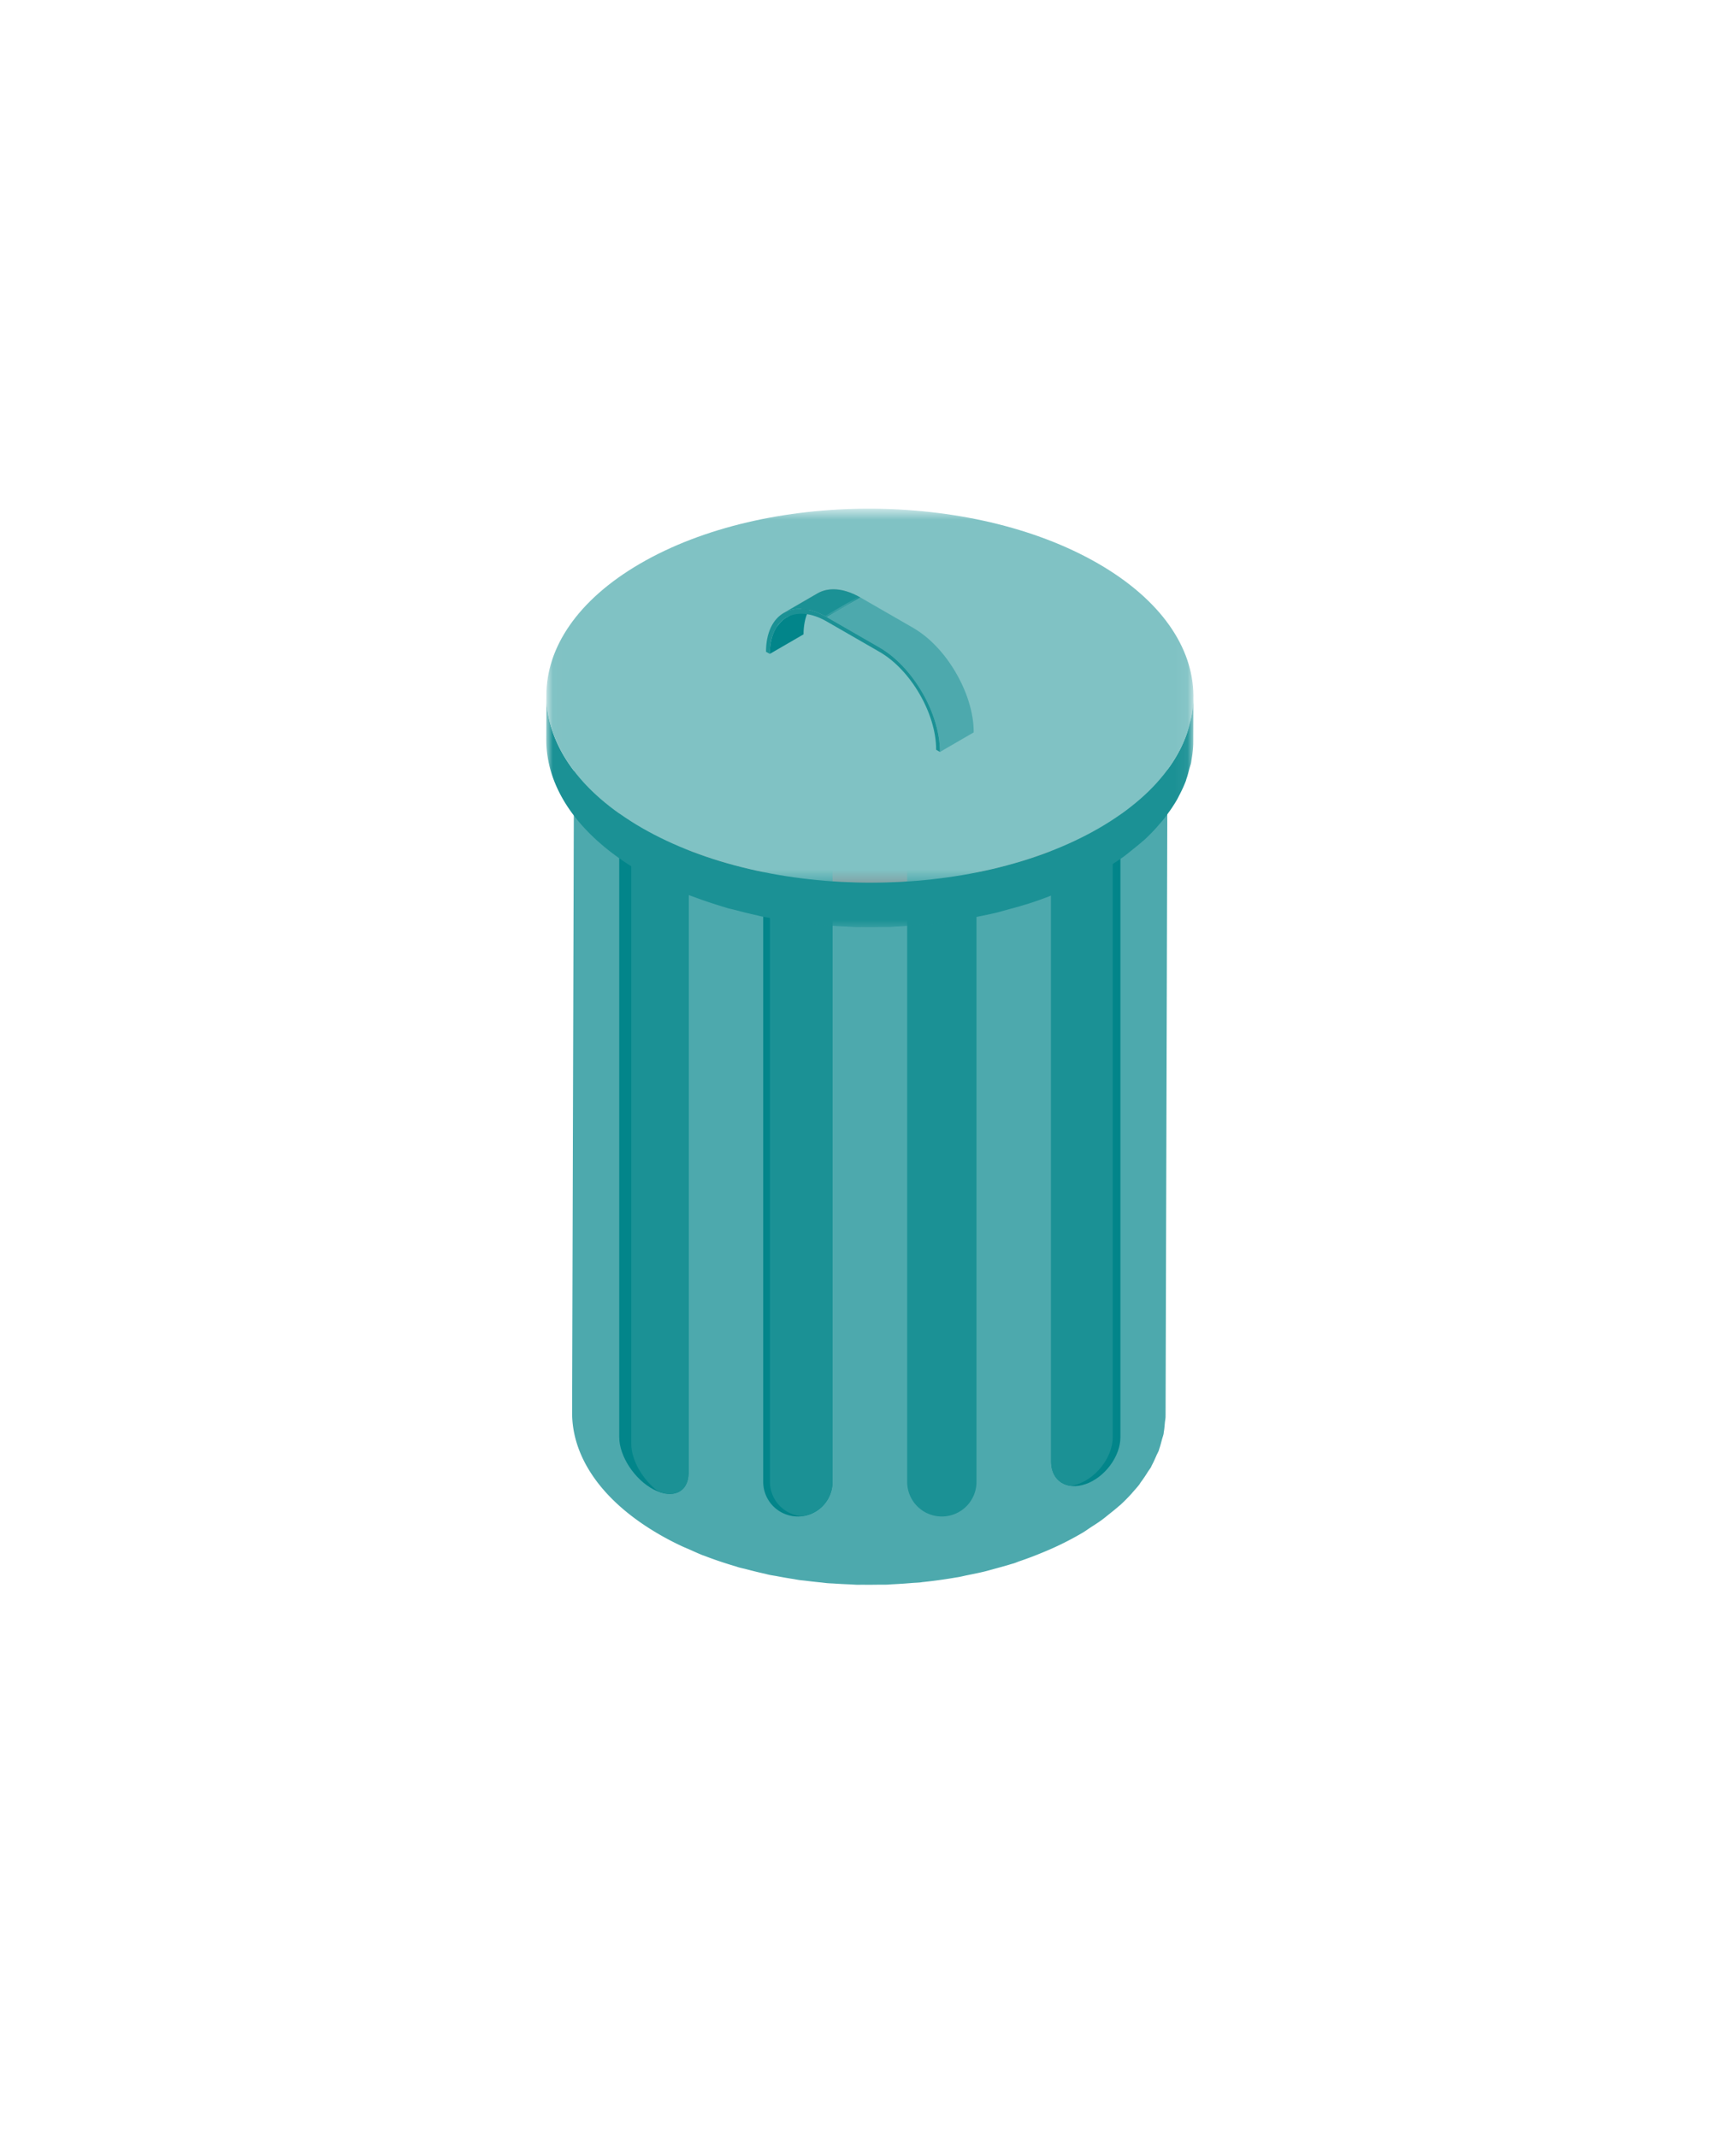 <svg xmlns="http://www.w3.org/2000/svg" xmlns:xlink="http://www.w3.org/1999/xlink" width="134" height="165" viewBox="0 0 134 165">
    <defs>
        <filter id="a" width="112.4%" height="113.9%" x="-6.2%" y="-7%" filterUnits="objectBoundingBox">
            <feOffset dy="2" in="SourceAlpha" result="shadowOffsetOuter1"/>
            <feGaussianBlur in="shadowOffsetOuter1" result="shadowBlurOuter1" stdDeviation="15"/>
            <feColorMatrix in="shadowBlurOuter1" result="shadowMatrixOuter1" values="0 0 0 0 0 0 0 0 0 0.31 0 0 0 0 0.322 0 0 0 0.2 0"/>
            <feMerge>
                <feMergeNode in="shadowMatrixOuter1"/>
                <feMergeNode in="SourceGraphic"/>
            </feMerge>
        </filter>
        <filter id="b" width="349.6%" height="248.8%" x="-124.7%" y="-74.4%" filterUnits="objectBoundingBox">
            <feOffset dy="2" in="SourceAlpha" result="shadowOffsetOuter1"/>
            <feGaussianBlur in="shadowOffsetOuter1" result="shadowBlurOuter1" stdDeviation="15.5"/>
            <feColorMatrix in="shadowBlurOuter1" result="shadowMatrixOuter1" values="0 0 0 0 0 0 0 0 0 0.31 0 0 0 0 0.322 0 0 0 0.2 0"/>
            <feMerge>
                <feMergeNode in="shadowMatrixOuter1"/>
                <feMergeNode in="SourceGraphic"/>
            </feMerge>
        </filter>
        <path id="c" d="M0 .128h49.95v17.938H0z"/>
        <path id="e" d="M.01.645h49.94v28.861H.01z"/>
        <path id="g" d="M3.224.674L.618 2.184c.853-.494 2.03-.425 3.329.323L6.55.996C5.799.563 5.088.358 4.456.358c-.459 0-.874.109-1.232.316"/>
        <path id="i" d="M3.224.674L.618 2.184c.853-.494 2.03-.425 3.329.323L6.55.996C5.799.563 5.088.358 4.456.358c-.459 0-.874.109-1.232.316"/>
        <path id="k" d="M3.224.674L.618 2.184c.853-.494 2.03-.425 3.329.323L6.55.996C5.799.563 5.088.358 4.456.358c-.459 0-.874.109-1.232.316"/>
        <path id="m" d="M3.224.674L.618 2.184c.853-.494 2.03-.425 3.329.323L6.55.996C5.799.563 5.088.358 4.456.358c-.459 0-.874.109-1.232.316"/>
        <path id="o" d="M3.224.674L.618 2.184c.853-.494 2.03-.425 3.329.323L6.55.996C5.799.563 5.088.358 4.456.358c-.459 0-.874.109-1.232.316"/>
        <path id="q" d="M3.224.674L.618 2.184c.853-.494 2.03-.425 3.329.323L6.55.996C5.799.563 5.088.358 4.456.358c-.459 0-.874.109-1.232.316"/>
        <path id="s" d="M3.224.674L.618 2.184c.853-.494 2.03-.425 3.329.323L6.55.996C5.799.563 5.088.358 4.456.358c-.459 0-.874.109-1.232.316"/>
        <path id="u" d="M3.224.674L.618 2.184c.853-.494 2.03-.425 3.329.323L6.55.996C5.799.563 5.088.358 4.456.358c-.459 0-.874.109-1.232.316"/>
        <path id="w" d="M3.224.674L.618 2.184c.853-.494 2.03-.425 3.329.323L6.55.996C5.799.563 5.088.358 4.456.358c-.459 0-.874.109-1.232.316"/>
        <path id="y" d="M3.224.674L.618 2.184c.853-.494 2.03-.425 3.329.323L6.55.996C5.799.563 5.088.358 4.456.358c-.459 0-.874.109-1.232.316"/>
        <path id="A" d="M3.224.674L.618 2.184c.853-.494 2.03-.425 3.329.323L6.55.996C5.799.563 5.088.358 4.456.358c-.459 0-.874.109-1.232.316"/>
        <path id="C" d="M3.224.674L.618 2.184c.853-.494 2.03-.425 3.329.323L6.55.996C5.799.563 5.088.358 4.456.358c-.459 0-.874.109-1.232.316"/>
        <path id="E" d="M3.224.674L.618 2.184c.853-.494 2.03-.425 3.329.323L6.55.996C5.799.563 5.088.358 4.456.358c-.459 0-.874.109-1.232.316"/>
        <path id="G" d="M3.224.674L.618 2.184c.853-.494 2.03-.425 3.329.323L6.55.996C5.799.563 5.088.358 4.456.358c-.459 0-.874.109-1.232.316"/>
        <path id="I" d="M3.224.674L.618 2.184c.853-.494 2.03-.425 3.329.323L6.55.996C5.799.563 5.088.358 4.456.358c-.459 0-.874.109-1.232.316"/>
    </defs>
    <g fill="none" fill-rule="evenodd" filter="url(#b)" transform="translate(42.167 36.322)">
        <path fill="#4DA9AD" d="M47.899 17.886c-.021.239-.038.479-.082.717-.036.196-.095.39-.147.586-.06.227-.116.456-.196.681-.066.187-.155.372-.236.557a9.603 9.603 0 0 1-.333.711c-.093.171-.204.339-.307.507a11.905 11.905 0 0 1-1.143 1.55c-.052.059-.098.12-.152.177-.295.322-.62.636-.963.945-.22.197-.463.386-.702.577-.213.17-.417.342-.644.508-.258.187-.543.366-.822.546-.288.187-.561.38-.87.558-.686.4-1.417.756-2.164 1.093-.215.097-.435.186-.654.278-.586.245-1.188.473-1.804.682-.22.075-.434.156-.656.225-.388.122-.785.228-1.181.336-.3.082-.595.168-.9.242-.416.1-.84.184-1.264.27-.29.058-.575.124-.869.175-.856.15-1.725.27-2.602.362-.272.029-.546.046-.82.069-.512.042-1.025.08-1.54.103-.331.014-.664.02-.996.027-.417.007-.834.011-1.251.005a39.909 39.909 0 0 1-2.209-.09 36.427 36.427 0 0 1-1.06-.089 38.181 38.181 0 0 1-2.167-.272c-.407-.062-.81-.133-1.211-.21-.32-.06-.636-.122-.95-.191-.48-.105-.952-.224-1.42-.347-.263-.07-.528-.136-.788-.211-.84-.246-1.662-.52-2.456-.829a26.414 26.414 0 0 1-1.159-.49c-.196-.087-.398-.166-.59-.256a23.264 23.264 0 0 1-1.68-.876c-4.517-2.602-6.774-6.016-6.765-9.427l-.152 53.592c-.01 3.41 2.248 6.826 6.765 9.427.54.312 1.102.603 1.68.875.19.09.392.169.586.255.344.152.683.311 1.038.451.04.016.084.027.125.042.795.309 1.616.583 2.456.828.07.02.13.048.199.066.192.055.393.093.587.144.47.124.941.243 1.421.347.128.03.25.067.38.093.188.04.382.063.572.1.401.076.803.148 1.21.21.163.025.323.06.487.084.178.026.359.038.537.06.38.048.761.091 1.145.128.18.018.36.046.542.06.172.015.343.016.515.028.386.027.77.047 1.157.061.195.008.388.026.583.032.156.003.313-.005.47-.003.417.005.834.002 1.252-.005.207-.003.416.004.623-.003.124-.004.247-.02.37-.025a38.4 38.4 0 0 0 1.542-.102c.209-.018.42-.021.626-.042.066-.006.13-.02.193-.027a37.875 37.875 0 0 0 2.604-.361c.042-.008.084-.01.125-.018.249-.044.489-.107.736-.156.426-.087.853-.17 1.272-.272.303-.073.599-.16.897-.242.397-.107.795-.214 1.183-.336.082-.026.169-.045.25-.072.14-.045.266-.106.405-.152.617-.21 1.218-.437 1.806-.683.22-.092.438-.181.653-.278a23.64 23.64 0 0 0 2.443-1.257c.21-.126.39-.263.59-.392.28-.183.565-.361.824-.549.226-.164.43-.336.641-.505.24-.192.484-.382.704-.58.043-.039.098-.076.142-.116.293-.272.564-.548.822-.829.053-.056.098-.116.15-.174.152-.173.309-.345.447-.521.06-.076.1-.156.157-.234.197-.262.373-.528.538-.796.071-.112.162-.222.228-.335.031-.057.049-.115.08-.172.126-.235.23-.473.333-.71.06-.14.143-.277.196-.416.017-.048.023-.096.041-.142.08-.227.135-.454.196-.682.04-.154.101-.307.132-.462.009-.041.007-.083.014-.124.045-.239.06-.478.083-.718.014-.156.05-.312.054-.468l.002-.201.154-53.593c-.001.225-.038.448-.058.67"/>
        <path fill="#828386" d="M41.196 7.794c8.972 5.168 9.02 13.545.105 18.713-8.923 5.173-23.419 5.173-32.39.005-8.973-5.168-9.029-13.55-.106-18.724 8.914-5.168 23.419-5.163 32.39.006"/>
        <path fill="#02858A" d="M8.307 76.628c-1.477-.76-2.675-2.572-2.675-4.045v-54.26c0-1.472 1.198-2.052 2.675-1.29 1.477.76 2.675 2.571 2.675 4.045v54.259c0 1.473-1.198 2.052-2.675 1.291"/>
        <path fill="#1B9195" d="M8.887 17.397c-1.311-.503-2.326.082-2.326 1.436v54.26c0 1.275.896 2.798 2.094 3.68 1.311.502 2.327-.081 2.327-1.435v-54.26c0-1.274-.896-2.8-2.095-3.68"/>
        <path fill="#02858A" d="M41.644 76.195c-1.478.522-2.675-.252-2.675-1.725V20.21c0-1.473 1.197-3.09 2.675-3.612 1.477-.52 2.673.253 2.673 1.726v54.259c0 1.474-1.196 3.09-2.673 3.612"/>
        <path fill="#1B9195" d="M41.05 76.195c1.477-.521 2.673-2.138 2.673-3.612v-54.26c0-1.06-.624-1.748-1.524-1.86a2.89 2.89 0 0 0-.555.135c-1.478.522-2.675 2.139-2.675 3.612v54.26c0 1.06.625 1.748 1.523 1.861a2.89 2.89 0 0 0 .557-.136"/>
        <path fill="#02858A" d="M19.42 78.699a2.671 2.671 0 0 1-2.675-2.669V21.77a2.672 2.672 0 0 1 2.675-2.668 2.672 2.672 0 0 1 2.674 2.668v54.26A2.671 2.671 0 0 1 19.42 78.7"/>
        <path fill="#1B9195" d="M19.68 19.128c-1.354.133-2.415 1.26-2.415 2.643V76.03a2.662 2.662 0 0 0 2.414 2.642 2.662 2.662 0 0 0 2.415-2.642V21.77c0-1.383-1.061-2.509-2.415-2.642M30.532 78.699a2.672 2.672 0 0 1-2.675-2.669V21.77a2.672 2.672 0 0 1 2.675-2.668 2.672 2.672 0 0 1 2.675 2.668v54.26a2.672 2.672 0 0 1-2.675 2.669"/>
        <g transform="translate(0 15.162)">
            <mask id="d" fill="#fff">
                <use xlink:href="#c"/>
            </mask>
            <path fill="#1B9195" d="M49.842 1.544c-.01.058-.018.118-.027.177-.042.235-.115.467-.177.7-.064.249-.126.498-.213.745a9.974 9.974 0 0 1-.464 1.096l-.096.185c-.205.39-.436.775-.7 1.155-.038.057-.082.112-.122.168a12.73 12.73 0 0 1-.819 1.022c-.057.064-.107.129-.166.193-.321.35-.676.693-1.051 1.03-.24.214-.505.422-.766.63-.23.185-.452.373-.7.552-.28.205-.592.399-.896.597-.314.204-.612.413-.95.608a25.055 25.055 0 0 1-2.143 1.098c-.522.241-1.055.47-1.602.683-.07.028-.138.058-.208.084-.584.223-1.186.423-1.794.614-.421.133-.853.248-1.283.365-.327.09-.65.185-.983.265-.454.11-.917.2-1.38.294-.336.068-.669.145-1.009.204-.14.025-.282.045-.423.068-.571.093-1.148.174-1.728.243-.169.02-.337.042-.508.06-.33.037-.666.057-1 .085-.563.046-1.126.087-1.692.112-.36.015-.719.023-1.079.03-.458.008-.915.013-1.373.006a42.422 42.422 0 0 1-1.141-.032 41.002 41.002 0 0 1-7.146-.898 36.27 36.27 0 0 1-1.55-.38c-.331-.087-.667-.169-.991-.266-.178-.052-.352-.108-.529-.162a32.659 32.659 0 0 1-1.517-.518c-.144-.053-.29-.103-.432-.157-.456-.176-.895-.37-1.334-.565-.212-.095-.43-.18-.638-.278a25.968 25.968 0 0 1-1.833-.954C2.458 7.568 0 3.845.01.128L0 3.578c-.01 3.716 2.447 7.439 7.37 10.274.59.34 1.202.655 1.832.954.208.098.429.184.64.279.374.165.743.337 1.13.49.064.025.134.048.201.073.142.055.288.104.433.158a33.91 33.91 0 0 0 1.52.518c.174.054.348.11.524.162.118.035.234.075.353.109.21.06.43.102.641.157.512.136 1.026.266 1.55.38.14.03.272.072.414.1.205.043.415.07.622.109.44.083.88.16 1.324.23.177.027.351.066.53.091.194.027.391.041.587.065.413.053.829.1 1.245.14.2.018.396.05.597.066.185.016.374.017.56.03.42.028.84.05 1.265.067.211.009.423.03.634.035.17.004.34-.005.51-.003.457.006.912.003 1.368-.006.228-.004.455.004.681-.003.136-.005.268-.022.403-.027a44.218 44.218 0 0 0 1.686-.113c.227-.018.457-.022.682-.044.108-.011.216-.028.325-.038.168-.02.336-.04.505-.062.58-.069 1.156-.15 1.729-.243.14-.024.282-.043.423-.067.067-.012.137-.02.204-.033.273-.05.537-.118.806-.172.461-.093.923-.185 1.377-.294.333-.08.656-.175.984-.264.431-.117.863-.233 1.284-.366.091-.028.186-.049.277-.08a30.946 30.946 0 0 0 1.515-.533c.072-.027.14-.059.213-.086a27.91 27.91 0 0 0 2.058-.897c.577-.279 1.143-.569 1.683-.882.104-.06.205-.12.305-.18.23-.137.425-.286.643-.427.305-.198.616-.394.9-.6.246-.179.467-.365.698-.549.26-.21.526-.417.766-.632.048-.043.107-.084.153-.126.322-.296.617-.598.898-.903.059-.065.11-.13.168-.195.164-.187.333-.373.483-.564.12-.15.225-.304.335-.458.04-.055.083-.11.121-.166.198-.285.385-.574.55-.864.054-.097.1-.195.15-.293.034-.061.065-.123.096-.185.156-.311.3-.624.419-.94.02-.05.026-.103.044-.155.089-.247.15-.496.215-.745.043-.167.11-.334.145-.503.012-.065.019-.131.03-.197.011-.059.018-.118.028-.177a8.61 8.61 0 0 0 .106-1.056l.002-.218.01-3.45c0 .426-.042.85-.108 1.275" mask="url(#d)"/>
        </g>
        <g transform="translate(0 .285)">
            <mask id="f" fill="#fff">
                <use xlink:href="#e"/>
            </mask>
            <path fill="#80C2C4" d="M42.58 4.87c9.782 5.635 9.834 14.776.116 20.41-9.719 5.635-25.534 5.635-35.317 0-9.78-5.634-9.832-14.774-.114-20.408C16.982-.764 32.799-.764 42.58 4.87" mask="url(#f)"/>
        </g>
        <path fill="#02858A" d="M19.952 9.66a3.417 3.417 0 0 1 .254-.784c.09-.193.208-.355.33-.508.04-.05.078-.105.122-.151.145-.154.302-.291.479-.394l-2.603 1.51c-.179.104-.336.24-.481.394-.044.047-.081.1-.122.15-.052.067-.112.124-.16.198a2.876 2.876 0 0 0-.27.547 3.934 3.934 0 0 0-.134.454l-.02.095-.005.025-.018.094a3.518 3.518 0 0 0-.031.21 7.195 7.195 0 0 0-.023.208 5.206 5.206 0 0 0-.017.417v.013l2.604-1.51c.001-.34.033-.653.09-.942l.005-.025"/>
        <g>
            <g transform="translate(17.708 6.793)">
                <mask id="h" fill="#fff">
                    <use xlink:href="#g"/>
                </mask>
                <path fill="#8A8B8E" d="M.618 2.184L3.223.674a2.3 2.3 0 0 1 .38-.175L.999 2.009c-.133.047-.26.106-.38.175" mask="url(#h)"/>
            </g>
            <g transform="translate(17.708 6.793)">
                <mask id="j" fill="#fff">
                    <use xlink:href="#i"/>
                </mask>
                <path fill="#8B8C8F" d="M.999 2.009L3.603.499c.105-.038.215-.067.328-.09l-2.604 1.51a2.465 2.465 0 0 0-.328.09" mask="url(#j)"/>
            </g>
            <g transform="translate(17.708 6.793)">
                <mask id="l" fill="#fff">
                    <use xlink:href="#k"/>
                </mask>
                <path fill="#8B8D8F" d="M1.327 1.919L3.93.409c.088-.018.178-.031.27-.04L1.597 1.88a2.555 2.555 0 0 0-.27.04" mask="url(#l)"/>
            </g>
            <g transform="translate(17.708 6.793)">
                <mask id="n" fill="#fff">
                    <use xlink:href="#m"/>
                </mask>
                <path fill="#8B8D8F" d="M1.597 1.88L4.2.37a3 3 0 0 1 .243-.012L1.84 1.868c-.083 0-.164.004-.243.012" mask="url(#n)"/>
            </g>
            <g transform="translate(17.708 6.793)">
                <mask id="p" fill="#fff">
                    <use xlink:href="#o"/>
                </mask>
                <path fill="#8C8D90" d="M1.84 1.869L4.444.358c.073 0 .146.003.22.007L2.06 1.876a2.52 2.52 0 0 0-.22-.007" mask="url(#p)"/>
            </g>
            <g transform="translate(17.708 6.793)">
                <mask id="r" fill="#fff">
                    <use xlink:href="#q"/>
                </mask>
                <path fill="#8D8E91" d="M2.06 1.876L4.664.365c.069.006.138.012.209.021l-2.605 1.51a3.34 3.34 0 0 0-.208-.02" mask="url(#r)"/>
            </g>
            <g transform="translate(17.708 6.793)">
                <mask id="t" fill="#fff">
                    <use xlink:href="#s"/>
                </mask>
                <path fill="#8D8E91" d="M2.268 1.897L4.873.387c.067.01.135.02.205.033L2.473 1.93a3.356 3.356 0 0 0-.205-.033" mask="url(#t)"/>
            </g>
            <g transform="translate(17.708 6.793)">
                <mask id="v" fill="#fff">
                    <use xlink:href="#u"/>
                </mask>
                <path fill="#8E8F91" d="M2.472 1.93L5.077.42c.063.013.128.027.191.043l-2.604 1.51a2.975 2.975 0 0 0-.192-.042" mask="url(#v)"/>
            </g>
            <g transform="translate(17.708 6.793)">
                <mask id="x" fill="#fff">
                    <use xlink:href="#w"/>
                </mask>
                <path fill="#8E9092" d="M2.664 1.973L5.268.463c.065.016.129.034.194.053l-2.605 1.51a3.996 3.996 0 0 0-.193-.053" mask="url(#x)"/>
            </g>
            <g transform="translate(17.708 6.793)">
                <mask id="z" fill="#fff">
                    <use xlink:href="#y"/>
                </mask>
                <path fill="#8F9093" d="M2.857 2.026L5.462.516c.06.018.124.039.187.06l-2.605 1.51-.187-.06" mask="url(#z)"/>
            </g>
            <g transform="translate(17.708 6.793)">
                <mask id="B" fill="#fff">
                    <use xlink:href="#A"/>
                </mask>
                <path fill="#8F9093" d="M3.044 2.087L5.649.577c.061.021.125.045.188.07l-2.605 1.51a3.871 3.871 0 0 0-.188-.07" mask="url(#B)"/>
            </g>
            <g transform="translate(17.708 6.793)">
                <mask id="D" fill="#fff">
                    <use xlink:href="#C"/>
                </mask>
                <path fill="#909194" d="M3.232 2.158L5.837.648c.062.024.124.05.187.079l-2.605 1.51a4.465 4.465 0 0 0-.187-.08" mask="url(#D)"/>
            </g>
            <g transform="translate(17.708 6.793)">
                <mask id="F" fill="#fff">
                    <use xlink:href="#E"/>
                </mask>
                <path fill="#919294" d="M3.419 2.237L6.024.727c.061.027.126.057.188.089l-2.605 1.51a4.306 4.306 0 0 0-.188-.09" mask="url(#F)"/>
            </g>
            <g transform="translate(17.708 6.793)">
                <mask id="H" fill="#fff">
                    <use xlink:href="#G"/>
                </mask>
                <path fill="#919294" d="M3.607 2.325L6.212.815c.064.031.127.064.191.098l-2.605 1.51a4.634 4.634 0 0 0-.19-.098" mask="url(#H)"/>
            </g>
            <g transform="translate(17.708 6.793)">
                <mask id="J" fill="#fff">
                    <use xlink:href="#I"/>
                </mask>
                <use fill="#1B9195" xlink:href="#I"/>
                <path fill="#4DA9AD" d="M3.798 2.424L6.403.914l.148.082-2.604 1.51-.149-.082" mask="url(#J)"/>
            </g>
        </g>
        <g>
            <path fill="#4DA9AD" d="M27.532 13.105l.016.017c.275.294.538.61.785.943l.004.006c.242.33.468.676.676 1.031l.028.051c.203.354.388.717.55 1.087l.007.013a10.364 10.364 0 0 1 .429 1.16 9.044 9.044 0 0 1 .268 1.159c.06.384.093.762.092 1.132l2.604-1.51c0-.07 0-.14-.003-.21a4.55 4.55 0 0 0-.01-.224 6.301 6.301 0 0 0-.077-.688c0-.004 0-.007-.002-.01v-.006a8.09 8.09 0 0 0-.144-.708 8.787 8.787 0 0 0-.066-.246c-.018-.067-.039-.132-.058-.197l-.005-.017-.01-.033a7.29 7.29 0 0 0-.077-.242l-.083-.24a7.629 7.629 0 0 0-.087-.228l-.091-.227c-.026-.057-.05-.117-.076-.175l-.006-.014a9.888 9.888 0 0 0-.118-.26 16.003 16.003 0 0 0-.265-.528c-.054-.1-.11-.199-.167-.298l-.028-.05-.036-.063a11.888 11.888 0 0 0-.64-.97c-.002 0-.004-.004-.005-.004l-.002-.004a11.552 11.552 0 0 0-.206-.272 14.469 14.469 0 0 0-.363-.434 7.365 7.365 0 0 0-.182-.2l-.032-.034-.015-.016-.144-.15a7.807 7.807 0 0 0-.611-.566c-.034-.03-.068-.056-.102-.084a.24.24 0 0 1-.022-.02c-.029-.02-.055-.045-.083-.065a7.956 7.956 0 0 0-.606-.43 4.267 4.267 0 0 0-.196-.12l-.045-.028-4.07-2.344-2.604 1.51 4.069 2.344c.318.184.628.4.93.644l.022.02c.297.24.584.508.857.798"/>
            <path fill="#1B9195" d="M25.723 11.643c2.58 1.487 4.673 5.103 4.664 8.06l-.294-.17c.008-2.772-1.952-6.16-4.371-7.553l-4.07-2.343c-2.419-1.394-4.39-.273-4.4 2.5l-.293-.167c.009-2.958 2.115-4.156 4.696-2.67l4.068 2.343z"/>
        </g>
    </g>
</svg>
